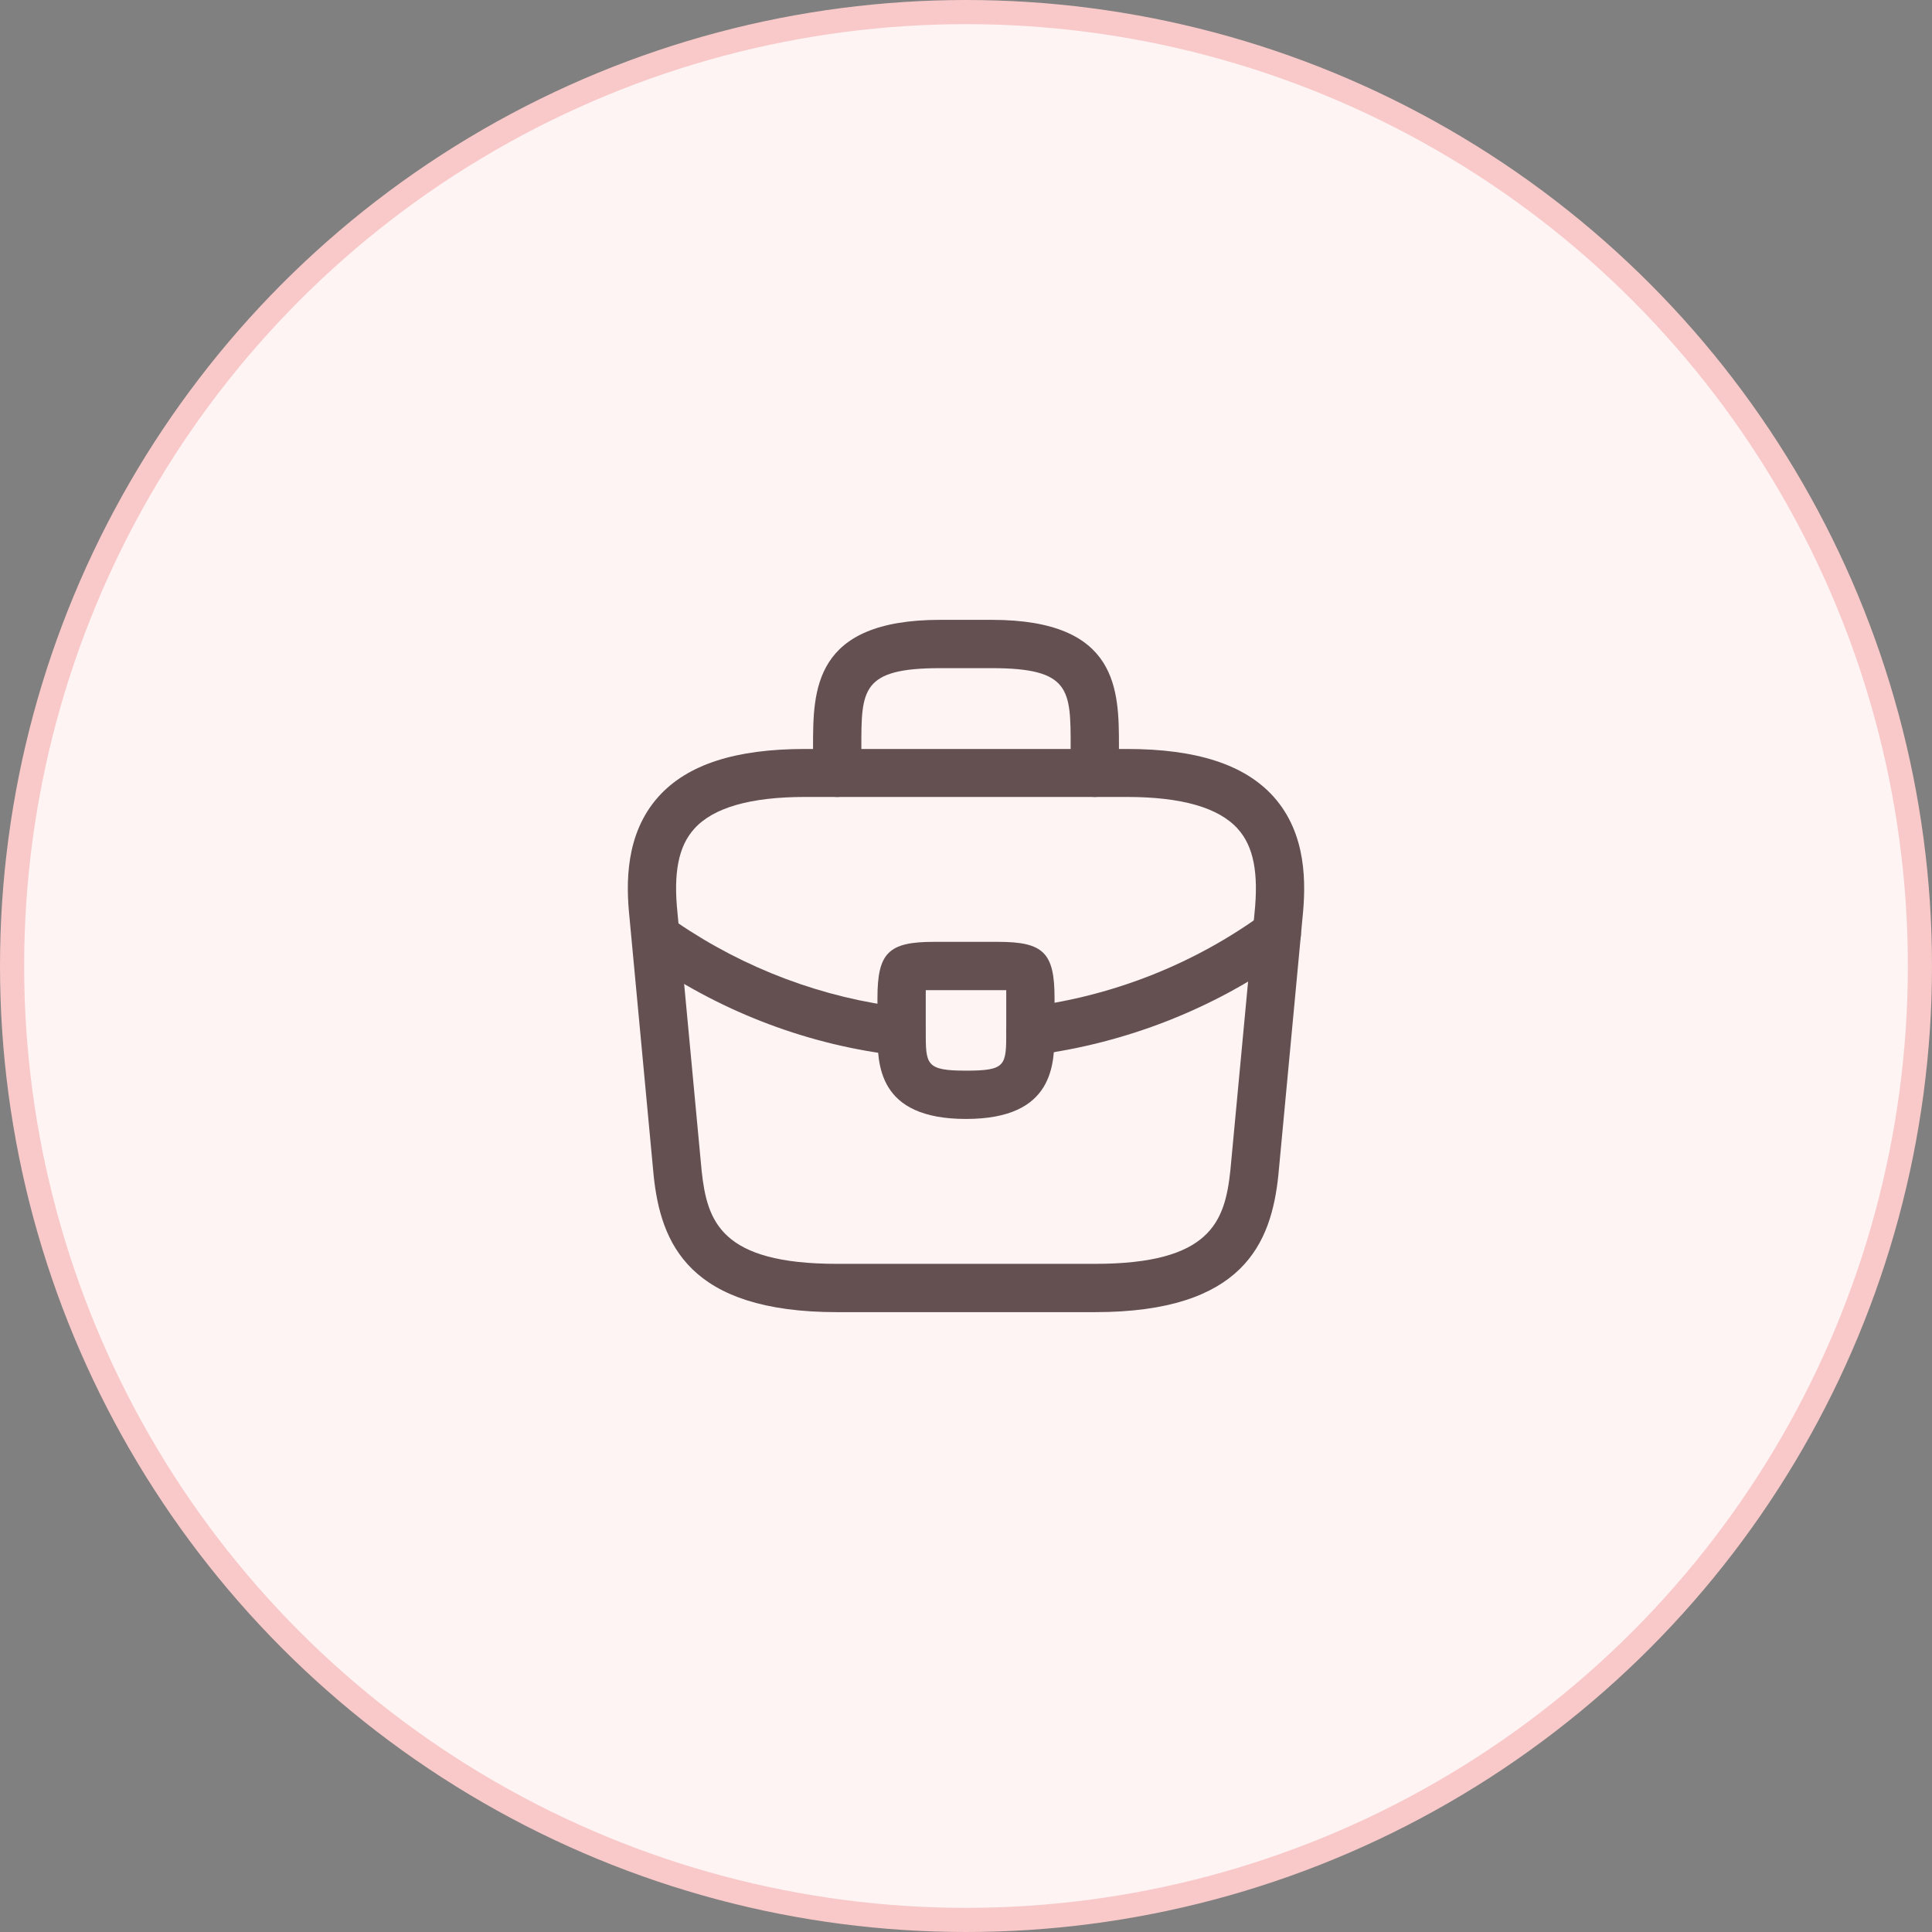 <svg width="96" height="96" viewBox="0 0 96 96" fill="none" xmlns="http://www.w3.org/2000/svg">
<rect x="0" y="0" width="96" height="96" fill="#808080" stroke="none"/>
<circle cx="48" cy="48" r="47.4" fill="#FEF4F4" stroke="#F9C9C9" stroke-width="1.2"/>
<path d="M54.4 65.2H41.6C34.208 65.2 32.832 61.76 32.48 58.416L31.28 45.6C31.104 43.92 31.056 41.44 32.72 39.584C34.16 37.984 36.544 37.216 40 37.216H56C59.472 37.216 61.856 38 63.28 39.584C64.944 41.44 64.896 43.92 64.72 45.616L63.52 58.4C63.168 61.76 61.792 65.2 54.4 65.2ZM40 39.6C37.296 39.6 35.44 40.128 34.496 41.184C33.712 42.048 33.456 43.376 33.664 45.36L34.864 58.176C35.136 60.704 35.824 62.8 41.6 62.8H54.4C60.16 62.8 60.864 60.704 61.136 58.16L62.336 45.376C62.544 43.376 62.288 42.048 61.504 41.184C60.56 40.128 58.704 39.6 56 39.6H40Z" fill="#645050"/>
<path d="M54.4 39.6C53.744 39.6 53.2 39.056 53.2 38.4V37.12C53.2 34.272 53.2 33.2 49.28 33.2H46.72C42.8 33.2 42.8 34.272 42.8 37.12V38.4C42.8 39.056 42.256 39.6 41.6 39.6C40.944 39.6 40.4 39.056 40.4 38.4V37.12C40.4 34.304 40.4 30.8 46.72 30.8H49.28C55.6 30.8 55.6 34.304 55.6 37.12V38.4C55.6 39.056 55.056 39.6 54.4 39.6Z" fill="#645050"/>
<path d="M48 55.6C43.6 55.6 43.6 52.88 43.6 51.248V49.6C43.6 47.344 44.144 46.8 46.4 46.8H49.6C51.856 46.8 52.4 47.344 52.4 49.6V51.2C52.4 52.864 52.4 55.6 48 55.6ZM46 49.2C46 49.328 46 49.472 46 49.6V51.248C46 52.896 46 53.2 48 53.2C50 53.2 50 52.944 50 51.232V49.6C50 49.472 50 49.328 50 49.2C49.872 49.2 49.728 49.2 49.6 49.2H46.4C46.272 49.2 46.128 49.2 46 49.2Z" fill="#645050"/>
<path d="M51.2 52.432C50.608 52.432 50.08 51.984 50.016 51.376C49.936 50.72 50.4 50.112 51.056 50.032C55.28 49.504 59.328 47.904 62.736 45.424C63.264 45.024 64.016 45.152 64.416 45.696C64.8 46.224 64.688 46.976 64.144 47.376C60.4 50.096 55.984 51.84 51.344 52.432C51.296 52.432 51.248 52.432 51.2 52.432Z" fill="#645050"/>
<path d="M44.8 52.448C44.752 52.448 44.704 52.448 44.656 52.448C40.272 51.952 36 50.352 32.304 47.824C31.76 47.456 31.616 46.704 31.984 46.16C32.352 45.616 33.104 45.472 33.648 45.84C37.024 48.144 40.912 49.6 44.912 50.064C45.568 50.144 46.048 50.736 45.968 51.392C45.92 52 45.408 52.448 44.8 52.448Z" fill="#645050"/>
</svg>
